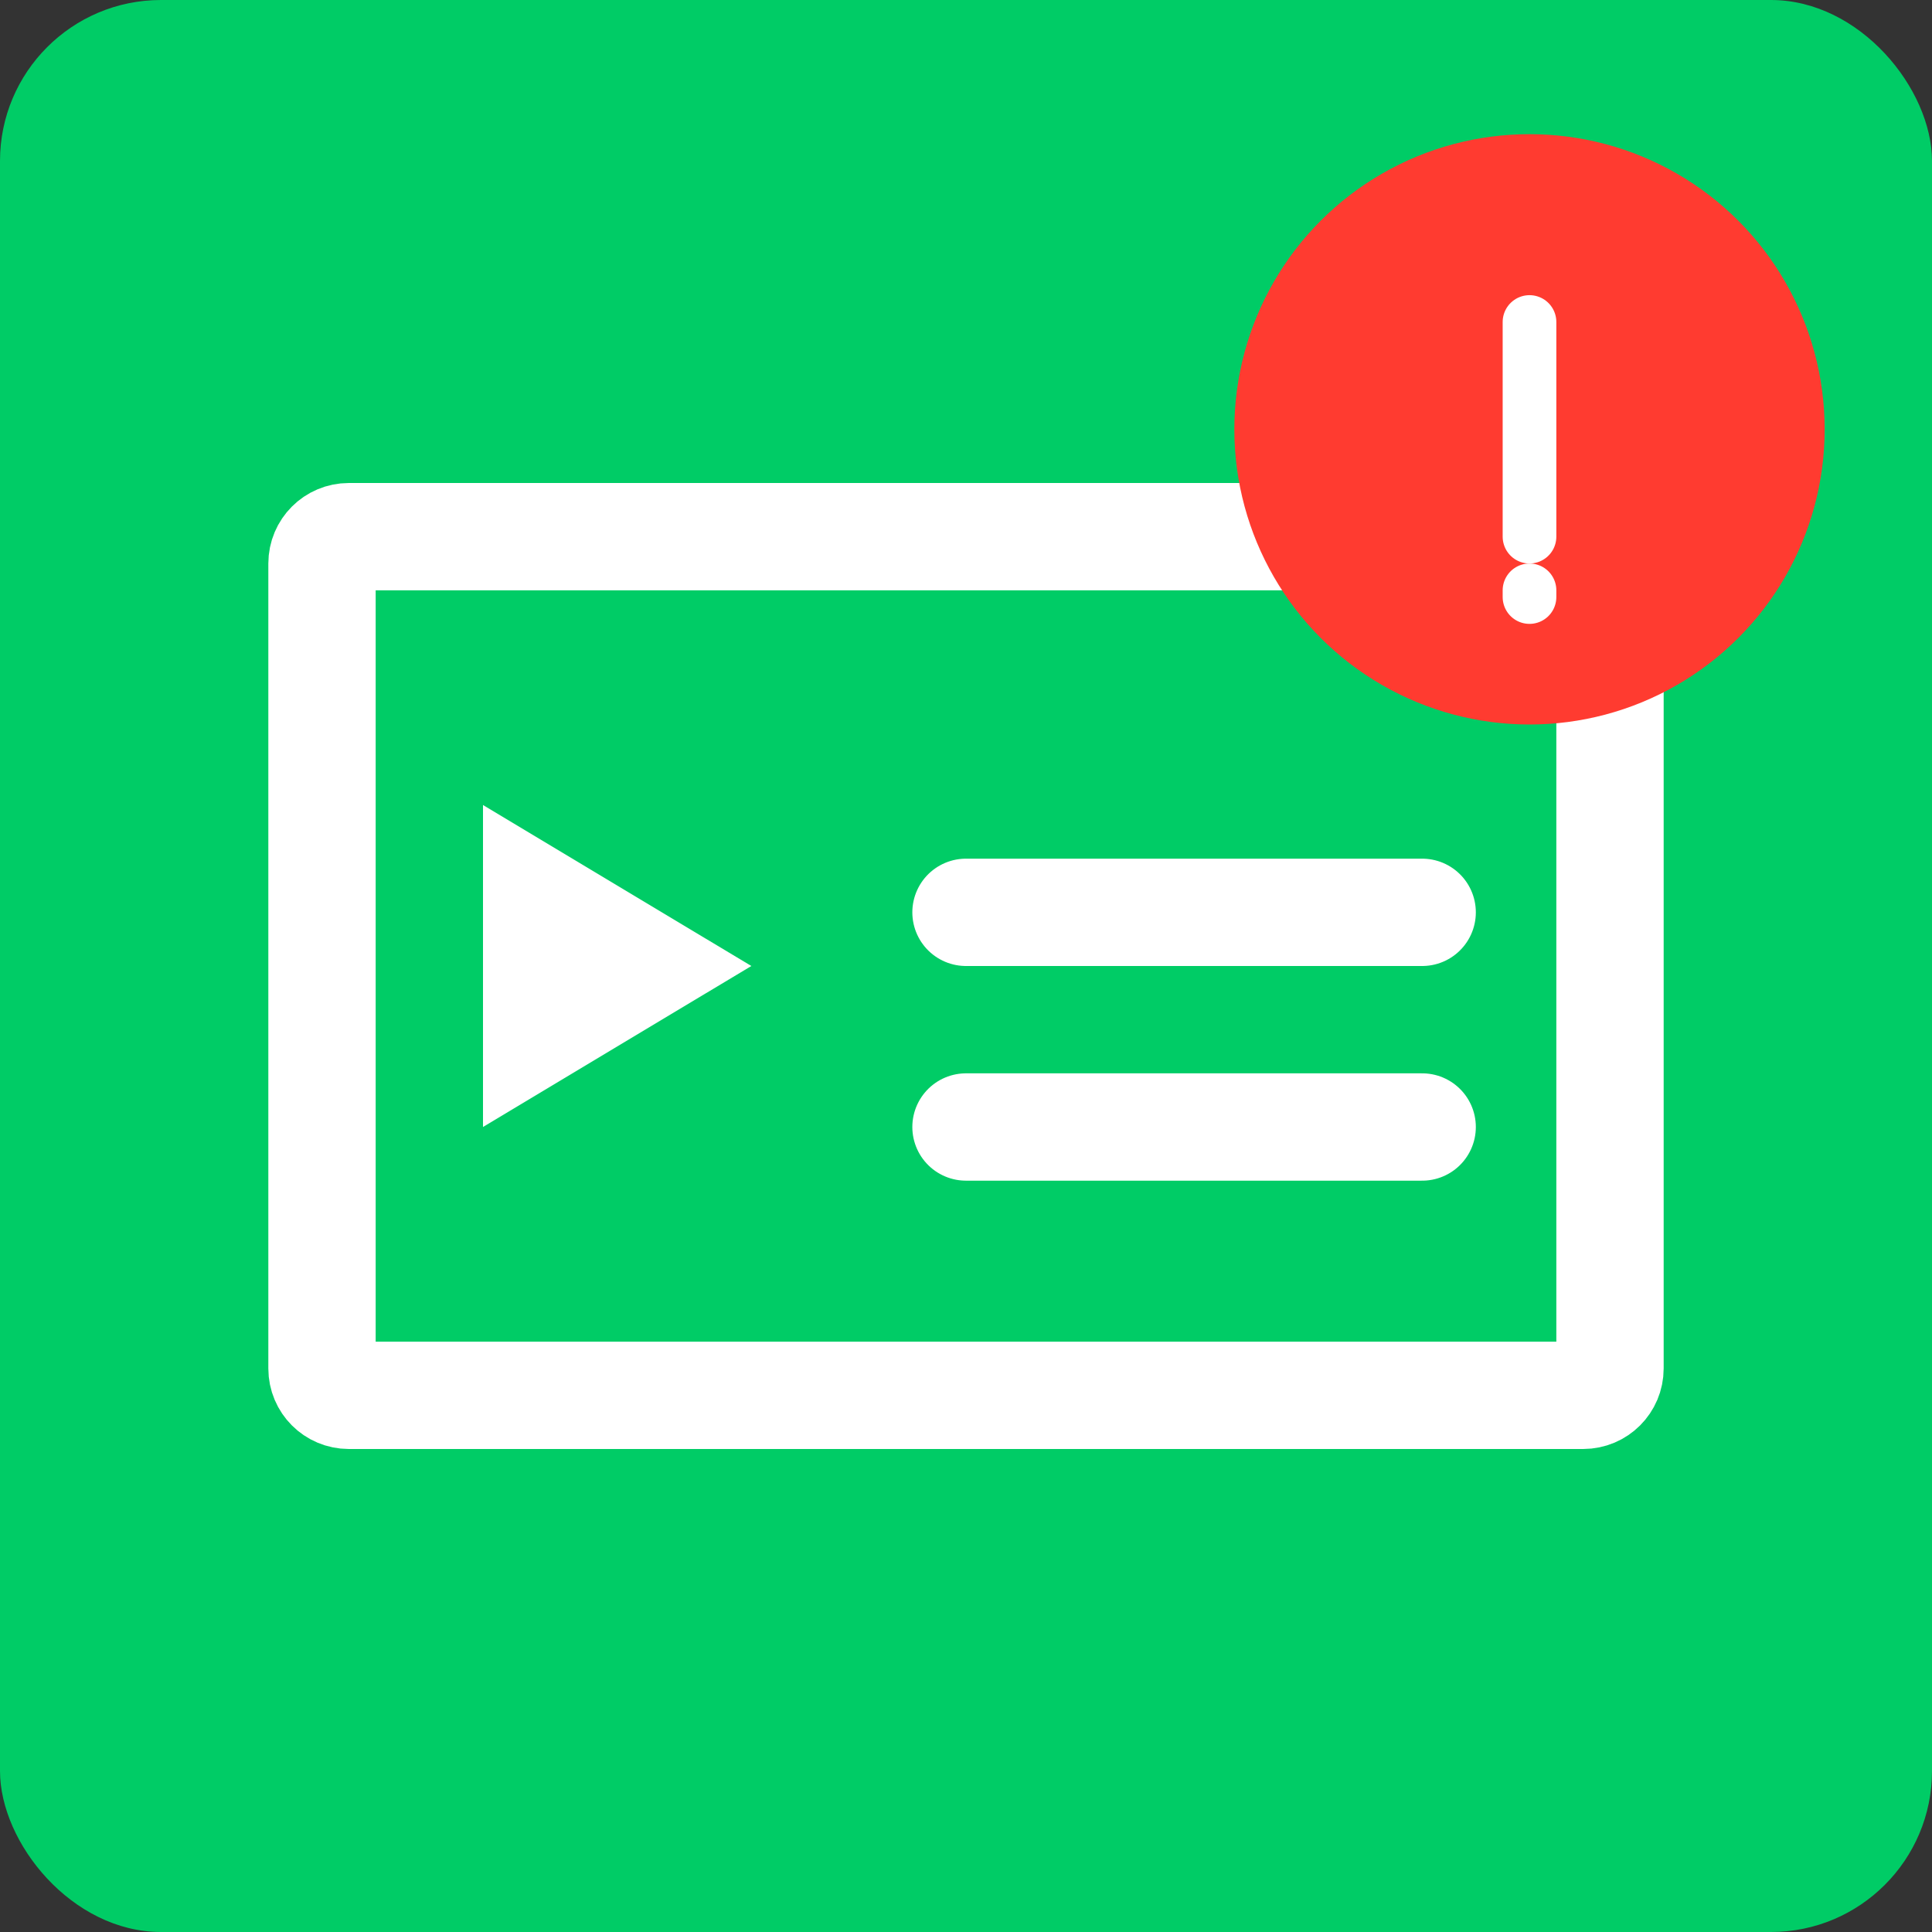 <?xml version="1.0" encoding="UTF-8"?>
<svg width="144" height="144" viewBox="0 0 144 144" fill="none" xmlns="http://www.w3.org/2000/svg">
  <rect x="0" y="0" width="144" height="144" fill="#333333" stroke="none"/>
  <rect width="144" height="144" rx="12" fill="#00CC66"/>
  <path d="M118 40H26C24.895 40 24 40.895 24 42V102C24 103.105 24.895 104 26 104H118C119.105 104 120 103.105 120 102V42C120 40.895 119.105 40 118 40Z" stroke="white" stroke-width="8" stroke-linejoin="round"/>
  <path d="M36 60L56 72L36 84V60Z" fill="white"/>
  <path d="M72 84H106" stroke="white" stroke-width="8" stroke-linecap="round"/>
  <path d="M72 68H106" stroke="white" stroke-width="8" stroke-linecap="round"/>
  <circle cx="114" cy="32" r="22" fill="#FF3B30"/>
  <path d="M114 24V40" stroke="white" stroke-width="4" stroke-linecap="round"/>
  <path d="M114 44V44.5" stroke="white" stroke-width="4" stroke-linecap="round"/>
</svg>

